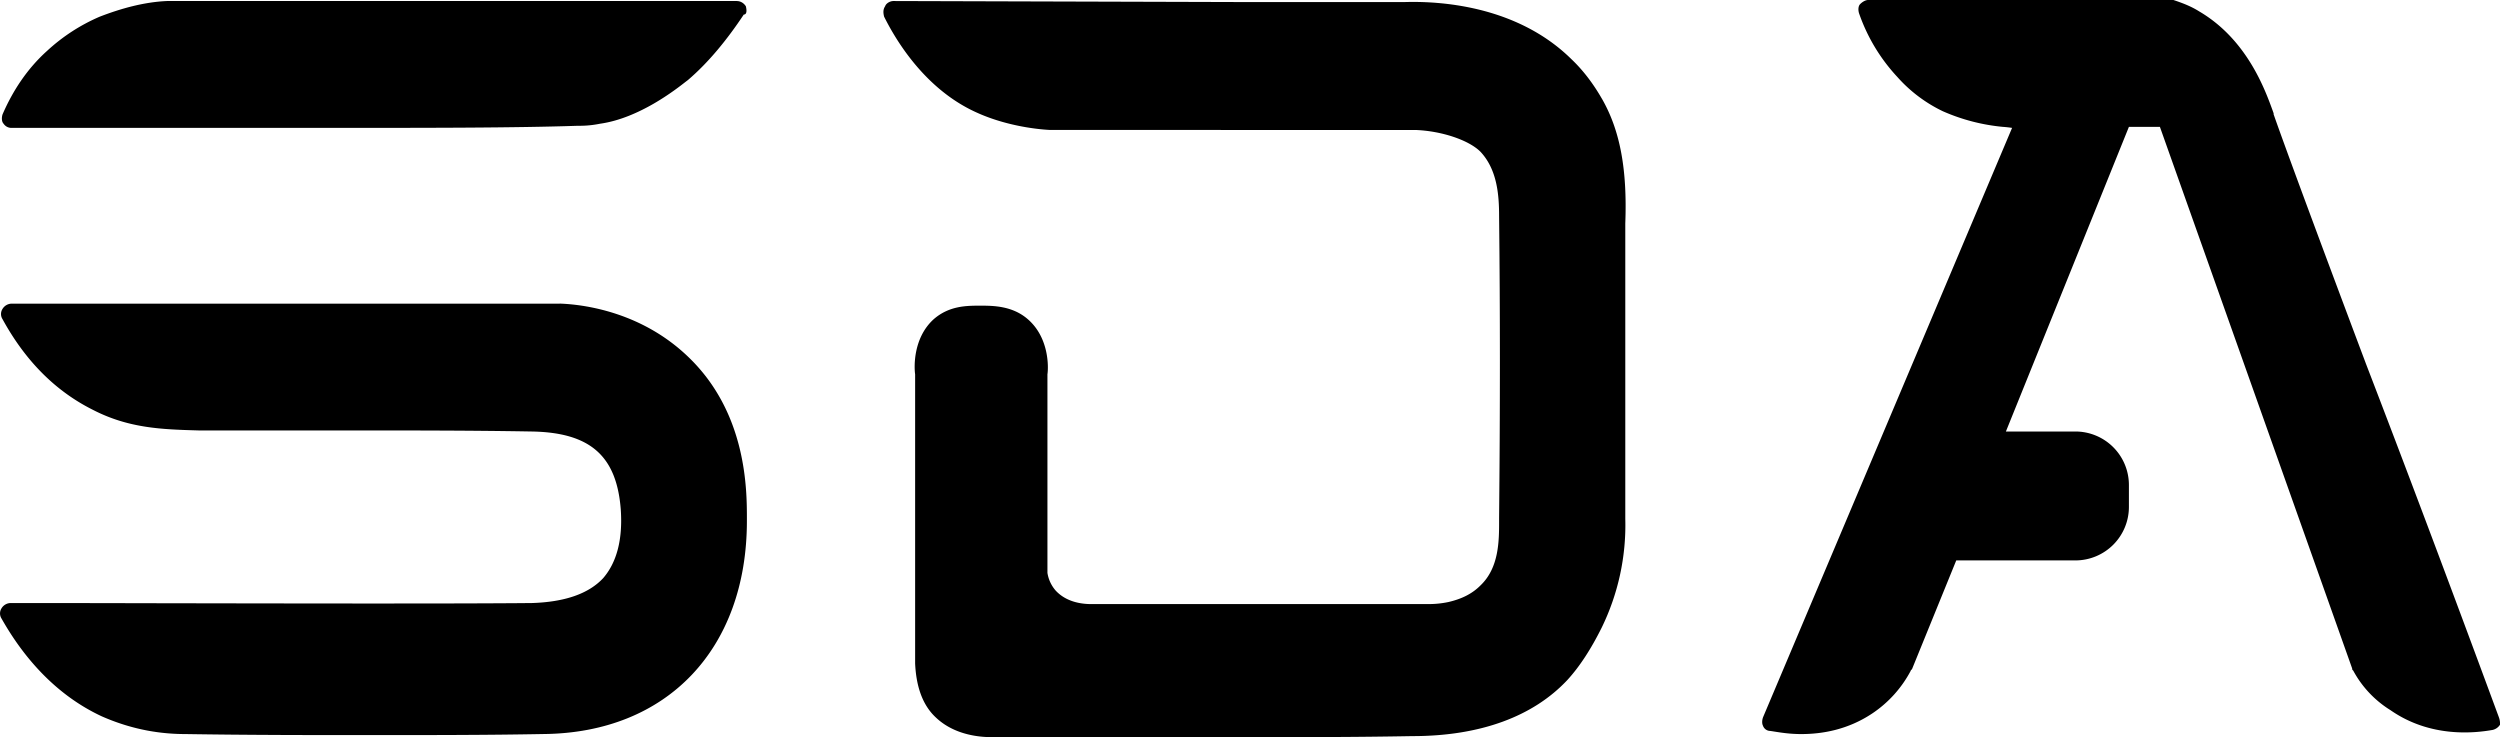 <svg width="78" height="23" viewBox="0 0 78 23" fill="none" xmlns="http://www.w3.org/2000/svg"><path fill-rule="evenodd" clip-rule="evenodd" d="M73.807 11.322c1.161 3.016 2.58 6.78 4.16 11.062a.556.556 0 0 1 .033.227.373.373 0 0 1-.226.162c-.548.097-1.935.26-3.193-.617a3.277 3.277 0 0 1-1.16-1.232c-.02-.019-.027-.027-.03-.036-.003-.007-.003-.015-.003-.03l-5.999-16.9h-.967l-3.838 9.505h2.16a1.67 1.67 0 0 1 1.678 1.686v.65a1.67 1.67 0 0 1-1.677 1.686h-3.71l-1.386 3.406c-.032 0-.032.033-.032.033a3.653 3.653 0 0 1-1.194 1.33c-.774.519-1.58.649-2.225.649-.345 0-.625-.044-.839-.078a9.907 9.907 0 0 0-.129-.02.242.242 0 0 1-.225-.162c-.033-.065-.033-.162 0-.26L62.777 3.99a3.53 3.53 0 0 0-.29-.032 6.037 6.037 0 0 1-1.87-.487 4.488 4.488 0 0 1-1.42-1.07A5.598 5.598 0 0 1 58.004.42c-.032-.097-.032-.226.032-.291.065-.065.162-.13.258-.13h9.514c.29.097.549.195.807.357 1.485.871 2.05 2.429 2.293 3.098l.029.081v.032c.387 1.103 1.419 3.893 2.87 7.754ZM22.98.032c.129 0 .226.065.29.162.033.13.033.26-.064.26-.516.778-1.097 1.492-1.742 2.043l-.079.06c-.308.241-1.448 1.133-2.662 1.303-.323.065-.549.065-.71.065-1.935.065-4.644.065-7.385.065H.37a.293.293 0 0 1-.258-.13C.048 3.795.048 3.665.08 3.568c.323-.746.774-1.427 1.387-1.979A5.774 5.774 0 0 1 3.112.52C3.789.259 4.499.064 5.208.032H22.98Zm-5.515 9.44c.903.033 2.613.325 4 1.655 1.838 1.752 1.838 4.152 1.838 5.06v.065c0 3.99-2.484 6.618-6.354 6.65-1.741.033-3.548.033-5.386.033s-3.773 0-5.773-.032c-.677 0-1.58-.098-2.612-.552-1.258-.584-2.322-1.622-3.129-3.05a.296.296 0 0 1 0-.324.338.338 0 0 1 .29-.162h.936c.824 0 2.116.003 3.623.006h.001c3.92.007 9.296.018 11.695-.006 1.032-.032 1.774-.292 2.226-.778.42-.487.613-1.2.548-2.141-.129-1.687-.968-2.401-2.774-2.433-1.87-.033-3.773-.033-5.611-.033H6.208c-1.16-.032-2.193-.065-3.321-.649C1.725 12.197.79 11.257.08 9.96a.296.296 0 0 1 0-.324.338.338 0 0 1 .29-.162h17.093ZM50 3.115l-.026-.044c-.12-.206-.435-.741-.942-1.221C47.29.129 44.807.032 43.807.065H39L27.874.032c-.096 0-.225.065-.258.163-.064.097-.064.194-.032.324.323.649 1.226 2.238 2.87 2.984 1.13.52 2.323.552 2.323.552H44.16c.839.032 1.678.324 2.032.681.516.552.58 1.33.58 2.011.033 2.952.033 6.034 0 9.408v.097c0 .617 0 1.46-.58 2.012-.258.26-.58.421-1 .519a2.947 2.947 0 0 1-.612.064H34.107c-.172.003-.772.01-1.17-.421a1.095 1.095 0 0 1-.257-.552v-6.196c.032-.194.064-1.135-.613-1.719-.484-.422-1.096-.422-1.483-.422-.42 0-.968 0-1.452.422-.645.584-.613 1.492-.58 1.72v9.018c.032.713.226 1.297.645 1.687.613.583 1.451.616 1.774.616h8.062c1.549 0 3.226 0 5.032-.033 2.128 0 3.773-.616 4.837-1.751.387-.422.742-.974 1.065-1.622a7.295 7.295 0 0 0 .742-3.407V6.974c.064-1.686-.162-2.887-.71-3.86Z" fill="#000"/></svg>